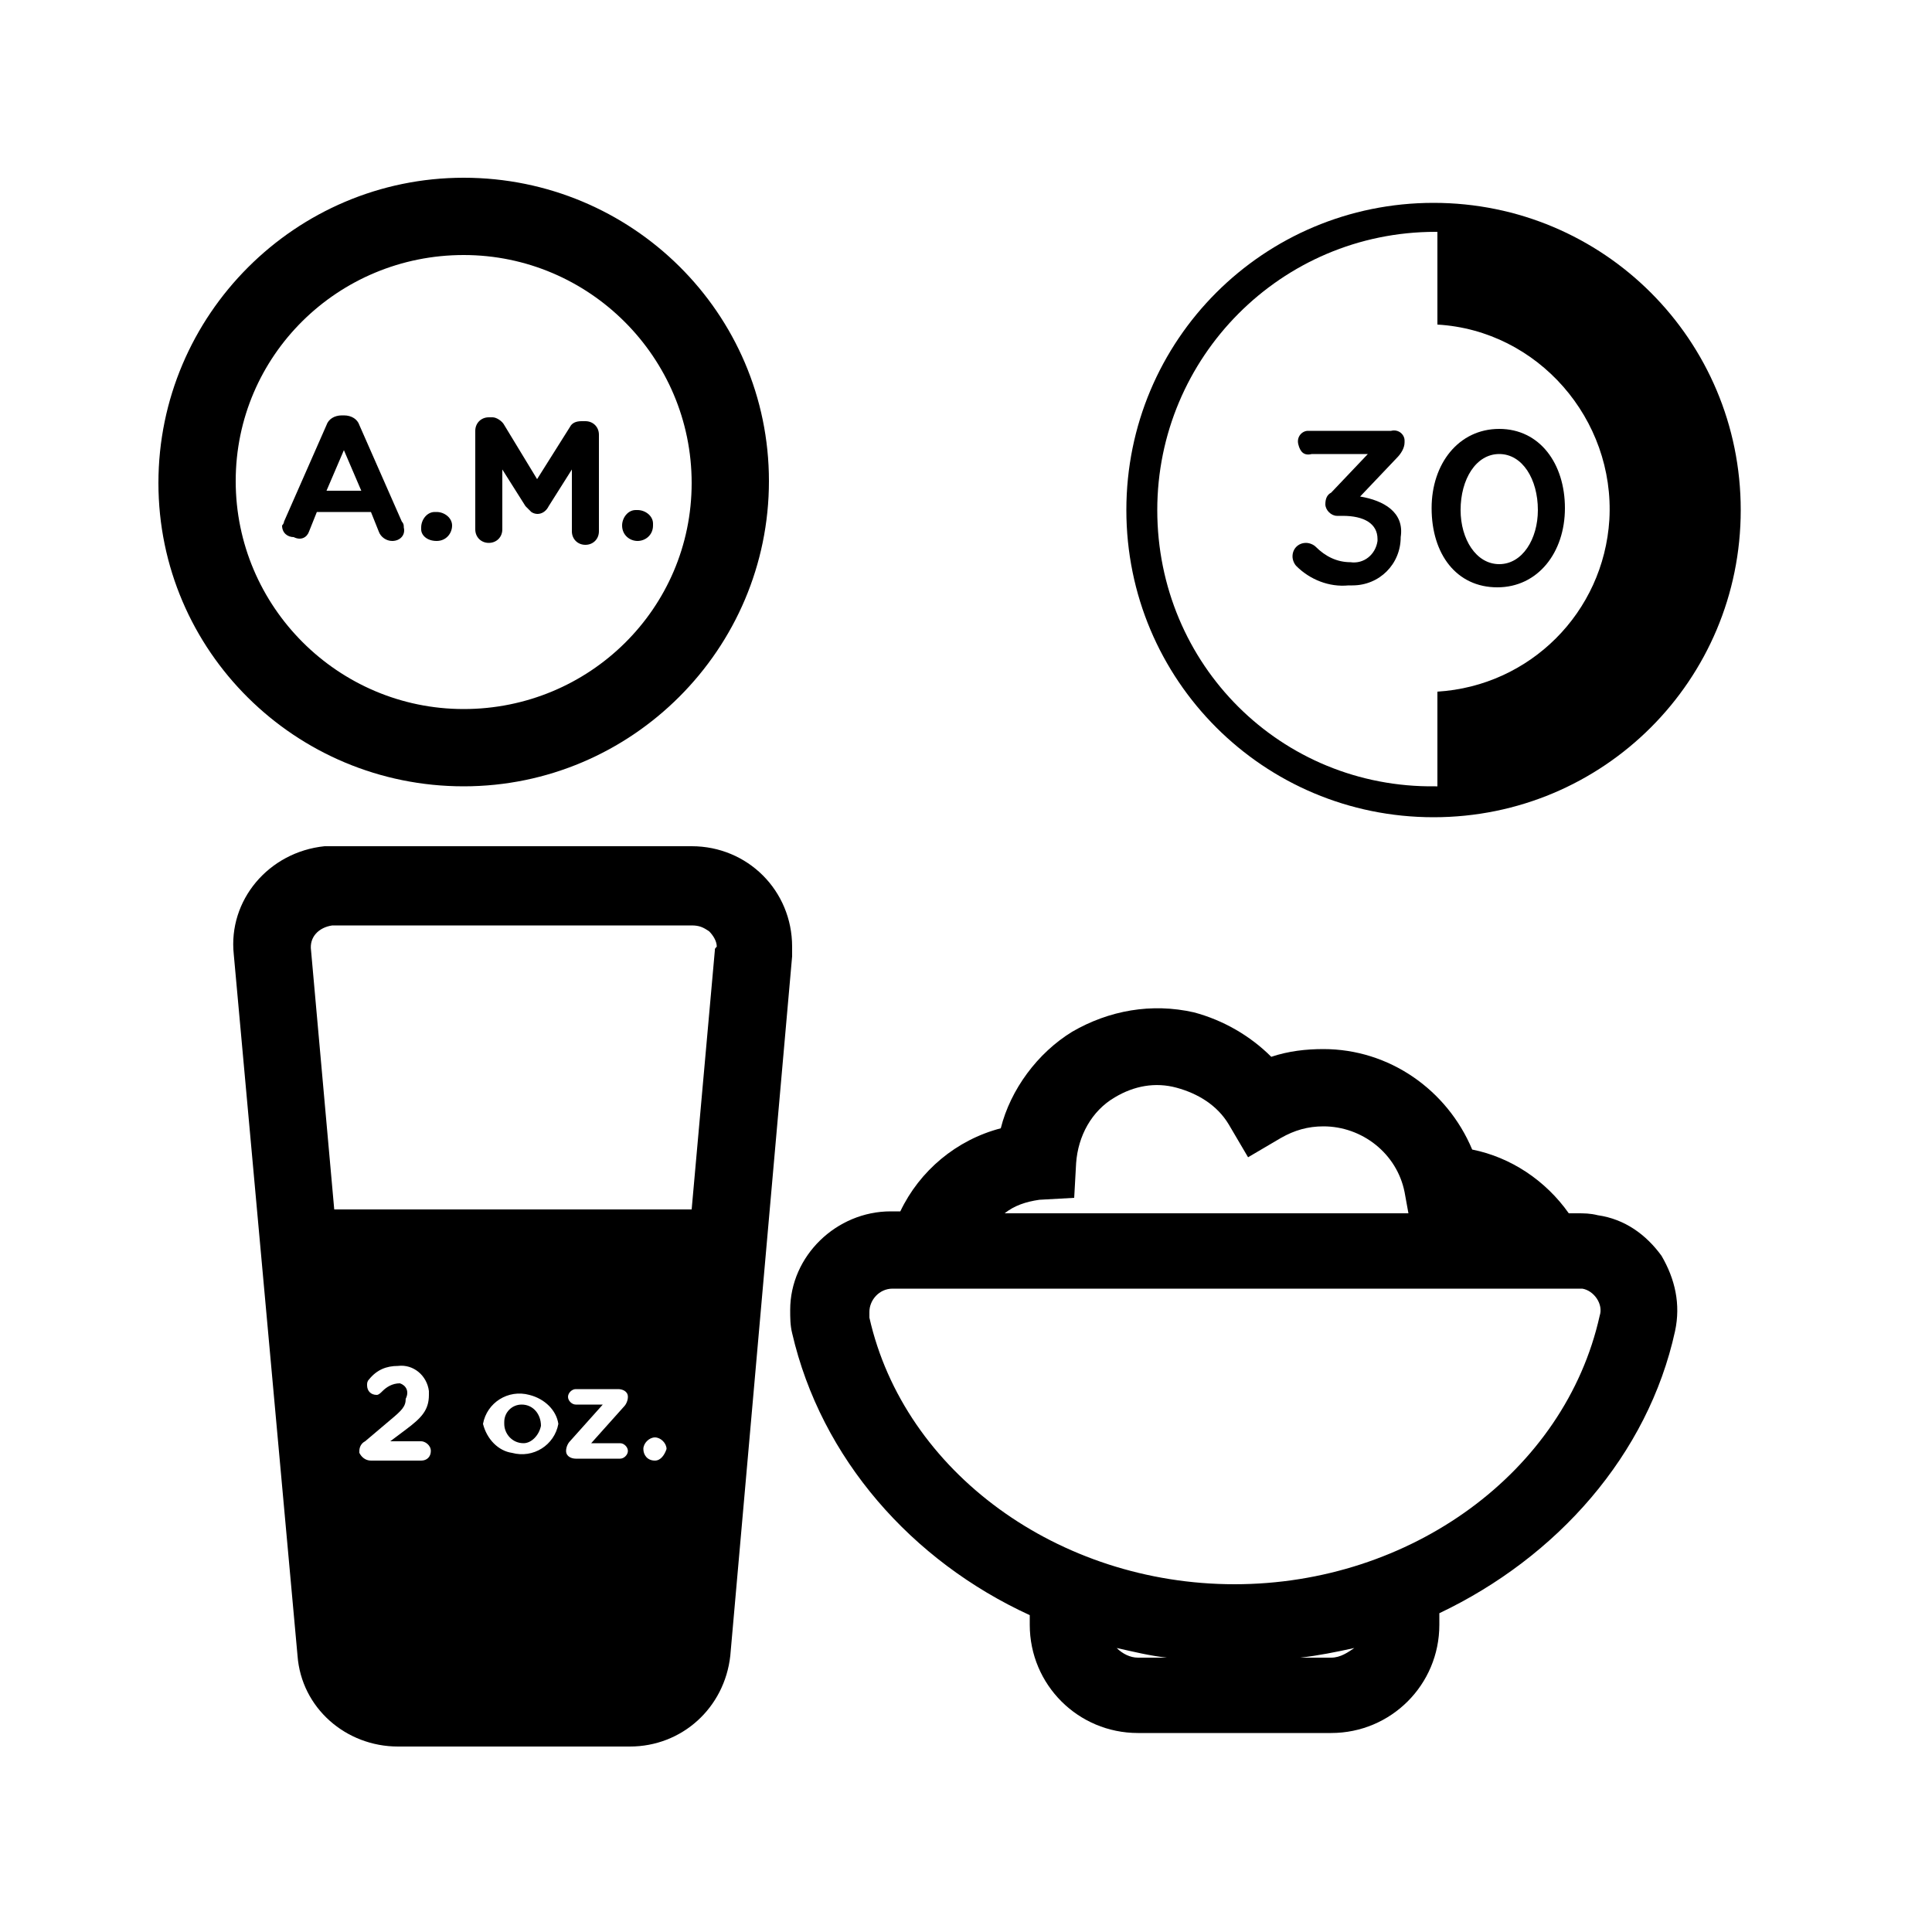 <?xml version="1.0" encoding="utf-8"?>
<!-- Generator: Adobe Illustrator 24.0.0, SVG Export Plug-In . SVG Version: 6.00 Build 0)  -->
<svg version="1.1" id="Layer_1" xmlns="http://www.w3.org/2000/svg" xmlns:xlink="http://www.w3.org/1999/xlink" x="0px" y="0px"
	 viewBox="0 0 100 100" style="enable-background:new 0 0 100 100;" xml:space="preserve">
<g>
	<path d="M82.7,62.9c-0.4-0.1-0.7-0.1-1.1-0.1h-0.4c-1.2-1.7-3-2.9-5-3.3c-1.3-3.1-4.3-5.2-7.7-5.2c-0.9,0-1.8,0.1-2.7,0.4
		c-1.1-1.1-2.5-1.9-4-2.3c-2.2-0.5-4.4-0.1-6.3,1c-1.8,1.1-3.2,3-3.7,5c-2.3,0.6-4.2,2.2-5.2,4.3h-0.5c-2.8,0-5.2,2.3-5.2,5.1
		c0,0.4,0,0.8,0.1,1.2c1.5,6.5,6.2,11.8,12.3,14.6v0.5c0,3.1,2.5,5.6,5.6,5.6h10c3.1,0,5.6-2.5,5.6-5.6v-0.6
		c6.1-2.9,10.8-8.2,12.2-14.6c0.3-1.4,0-2.7-0.7-3.9C85.2,63.9,84.1,63.1,82.7,62.9z M53.8,62.1l1.8-0.1l0.1-1.8
		c0.1-1.4,0.8-2.7,2-3.4c1-0.6,2.1-0.8,3.2-0.5c1.1,0.3,2.1,0.9,2.7,1.9l1,1.7l1.7-1c0.7-0.4,1.4-0.6,2.2-0.6c2,0,3.8,1.4,4.2,3.4
		l0.2,1.1H52C52.5,62.4,53.1,62.2,53.8,62.1z M58.9,85.8c-0.4,0-0.8-0.2-1.1-0.5c0.9,0.2,1.7,0.4,2.6,0.5H58.9z M68.9,85.8h-1.6
		c0.9-0.1,1.9-0.3,2.8-0.5C69.8,85.5,69.4,85.8,68.9,85.8z M63.9,82c-9.1,0-17.1-5.8-18.9-13.8c0-0.1,0-0.2,0-0.3
		c0-0.6,0.5-1.2,1.2-1.2c0,0,0,0,0,0h35.5c0,0,0,0,0,0c0.1,0,0.2,0,0.2,0c0.6,0.1,1.1,0.8,0.9,1.4C81,76.2,73,82,63.9,82z"/>
	<path d="M41,49c0-2.9-2.3-5.2-5.2-5.2c0,0,0,0,0,0H17.3c-0.2,0-0.3,0-0.5,0c-2.9,0.3-5,2.8-4.7,5.6l3.3,36.3
		c0.2,2.7,2.5,4.7,5.2,4.7h12c2.7,0,4.9-2,5.2-4.7L41,49.5C41,49.3,41,49.2,41,49z M20.7,71.6C20.7,71.6,20.6,71.6,20.7,71.6
		c-0.4,0-0.7,0.2-0.9,0.4c-0.1,0.1-0.2,0.2-0.3,0.2c-0.3,0-0.5-0.2-0.5-0.5c0-0.1,0-0.2,0.1-0.3c0.4-0.5,0.9-0.7,1.5-0.7
		c0.8-0.1,1.5,0.5,1.6,1.3c0,0.1,0,0.1,0,0.2c0,0.8-0.4,1.2-1.2,1.8l-0.8,0.6h1.6c0.2,0,0.5,0.2,0.5,0.5s-0.2,0.5-0.5,0.5v0h-2.6
		c-0.3,0-0.5-0.2-0.6-0.4c0,0,0,0,0-0.1c0-0.2,0.1-0.4,0.3-0.5l1.3-1.1c0.6-0.5,0.8-0.7,0.8-1.1C21.2,72,21,71.7,20.7,71.6z
		 M25,73.7c0.2-1.1,1.3-1.8,2.4-1.5c0.8,0.2,1.4,0.8,1.5,1.5c-0.2,1.1-1.3,1.8-2.4,1.5C25.8,75.1,25.2,74.5,25,73.7z M29.8,72.7
		c-0.2,0-0.4-0.2-0.4-0.4c0,0,0,0,0,0c0-0.2,0.2-0.4,0.4-0.4h2.2c0.2,0,0.5,0.1,0.5,0.4c0,0,0,0,0,0c0,0.2-0.1,0.4-0.2,0.5l-1.7,1.9
		h1.5c0.2,0,0.4,0.2,0.4,0.4c0,0.2-0.2,0.4-0.4,0.4c0,0,0,0,0,0h-2.3c-0.2,0-0.5-0.1-0.5-0.4c0,0,0,0,0,0c0-0.2,0.1-0.4,0.2-0.5
		l1.7-1.9H29.8z M33.9,75.6C33.9,75.6,33.8,75.6,33.9,75.6L33.9,75.6c-0.4,0-0.6-0.3-0.6-0.6c0,0,0,0,0,0c0-0.3,0.3-0.6,0.6-0.6
		c0.3,0,0.6,0.3,0.6,0.6C34.4,75.3,34.2,75.6,33.9,75.6z M37,49.2l-1.2,13.4H17.3l-1.2-13.4c-0.1-0.7,0.4-1.2,1.1-1.3
		c0,0,0.1,0,0.1,0c0,0,0,0,0,0h18.5c0.4,0,0.6,0.1,0.9,0.3c0.2,0.2,0.4,0.5,0.4,0.8C37,49.1,37,49.1,37,49.2z"/>
	<path d="M28,73.8C28,73.8,28,73.8,28,73.8c0-0.6-0.4-1.1-1-1.1c-0.5,0-0.9,0.4-0.9,0.9c0,0,0,0.1,0,0.1c0,0.5,0.4,1,1,1
		C27.5,74.7,27.9,74.3,28,73.8z"/>
	<path d="M24,40.7c8.7,0,15.8-7.1,15.8-15.8S32.7,9.2,24,9.2C15.3,9.2,8.2,16.3,8.2,25S15.3,40.7,24,40.7z M24,13.2
		c6.5,0,11.8,5.3,11.8,11.8S30.5,36.7,24,36.7c-6.5,0-11.8-5.3-11.8-11.8S17.5,13.2,24,13.2z"/>
	<path d="M16,27.5l0.4-1h2.8l0.4,1c0.1,0.3,0.4,0.5,0.7,0.5c0,0,0,0,0,0c0.4,0,0.7-0.3,0.6-0.7c0-0.1,0-0.2-0.1-0.3l-2.2-5
		c-0.1-0.3-0.4-0.5-0.8-0.5h-0.1c-0.4,0-0.7,0.2-0.8,0.5l-2.2,5c0,0.1-0.1,0.2-0.1,0.2c0,0,0,0,0,0c0,0.4,0.3,0.6,0.6,0.6
		C15.6,28,15.9,27.8,16,27.5z M17.8,23.3l0.9,2.1h-1.8L17.8,23.3z"/>
	<path d="M22.6,28C22.6,28,22.6,28,22.6,28c0.5,0,0.8-0.4,0.8-0.8c0,0,0,0,0,0c0-0.4-0.4-0.7-0.8-0.7c0,0,0,0-0.1,0
		c-0.4,0-0.7,0.4-0.7,0.8c0,0,0,0,0,0.1C21.8,27.7,22.1,28,22.6,28z"/>
	<path d="M24.6,27.4c0,0.4,0.3,0.7,0.7,0.7c0,0,0,0,0,0c0.4,0,0.7-0.3,0.7-0.7v-3.1l1.2,1.9c0.1,0.1,0.2,0.2,0.3,0.3
		c0.3,0.2,0.7,0.1,0.9-0.3l1.2-1.9v3.2c0,0,0,0,0,0c0,0.4,0.3,0.7,0.7,0.7s0.7-0.3,0.7-0.7v-5c0-0.4-0.3-0.7-0.7-0.7h-0.2
		c-0.3,0-0.5,0.1-0.6,0.3l-1.7,2.7L26.1,22c-0.1-0.2-0.4-0.4-0.6-0.4h-0.2c0,0,0,0,0,0c-0.4,0-0.7,0.3-0.7,0.7L24.6,27.4
		C24.6,27.4,24.6,27.4,24.6,27.4z"/>
	<path d="M33,28c0.4,0,0.8-0.3,0.8-0.8c0,0,0,0,0-0.1c0-0.4-0.4-0.7-0.8-0.7c0,0,0,0-0.1,0c-0.4,0-0.7,0.4-0.7,0.8
		C32.2,27.7,32.6,28,33,28z"/>
	<path d="M74.2,10.5c-8.8,0-15.9,7.1-15.9,15.9c0,8.8,7.1,15.9,15.9,15.9c8.8,0,15.9-7.1,15.9-15.9c0,0,0,0,0,0
		C90.1,17.6,83,10.5,74.2,10.5z M59.9,26.4c0-7.9,6.4-14.4,14.4-14.4c0,0,0,0,0.1,0v4.8c5.2,0.3,9.2,4.9,8.9,10.1
		c-0.3,4.8-4.1,8.6-8.9,8.9v4.9c0,0,0,0-0.1,0C66.3,40.8,59.9,34.4,59.9,26.4z"/>
	<path d="M70.4,25.7l1.9-2c0.2-0.2,0.4-0.5,0.4-0.8c0,0,0,0,0-0.1c0-0.3-0.3-0.6-0.7-0.5h-4.1c-0.1,0-0.1,0-0.2,0
		c-0.3,0-0.6,0.3-0.5,0.7s0.3,0.6,0.7,0.5h2.9l-1.9,2c-0.2,0.1-0.3,0.3-0.3,0.6c0,0.3,0.3,0.6,0.6,0.6h0.3c1.1,0,1.8,0.4,1.8,1.2
		c0,0,0,0.1,0,0.1c-0.1,0.7-0.7,1.2-1.4,1.1c-0.7,0-1.3-0.3-1.8-0.8c-0.1-0.1-0.3-0.2-0.5-0.2c-0.4,0-0.7,0.3-0.7,0.7
		c0,0.2,0.1,0.4,0.2,0.5c0.7,0.7,1.7,1.1,2.7,1c0.1,0,0.1,0,0.2,0c1.4,0,2.5-1.1,2.5-2.5C72.7,26.5,71.6,25.9,70.4,25.7z"/>
	<path d="M77.5,30.4c2.1,0,3.5-1.8,3.5-4.1c0-2.3-1.3-4.1-3.4-4.1s-3.5,1.8-3.5,4.1C74.1,28.7,75.4,30.4,77.5,30.4z M77.6,23.5
		c1.2,0,2,1.3,2,2.9c0,1.5-0.8,2.8-2,2.8s-2-1.3-2-2.8C75.6,24.8,76.4,23.5,77.6,23.5z"/>
</g>
</svg>
